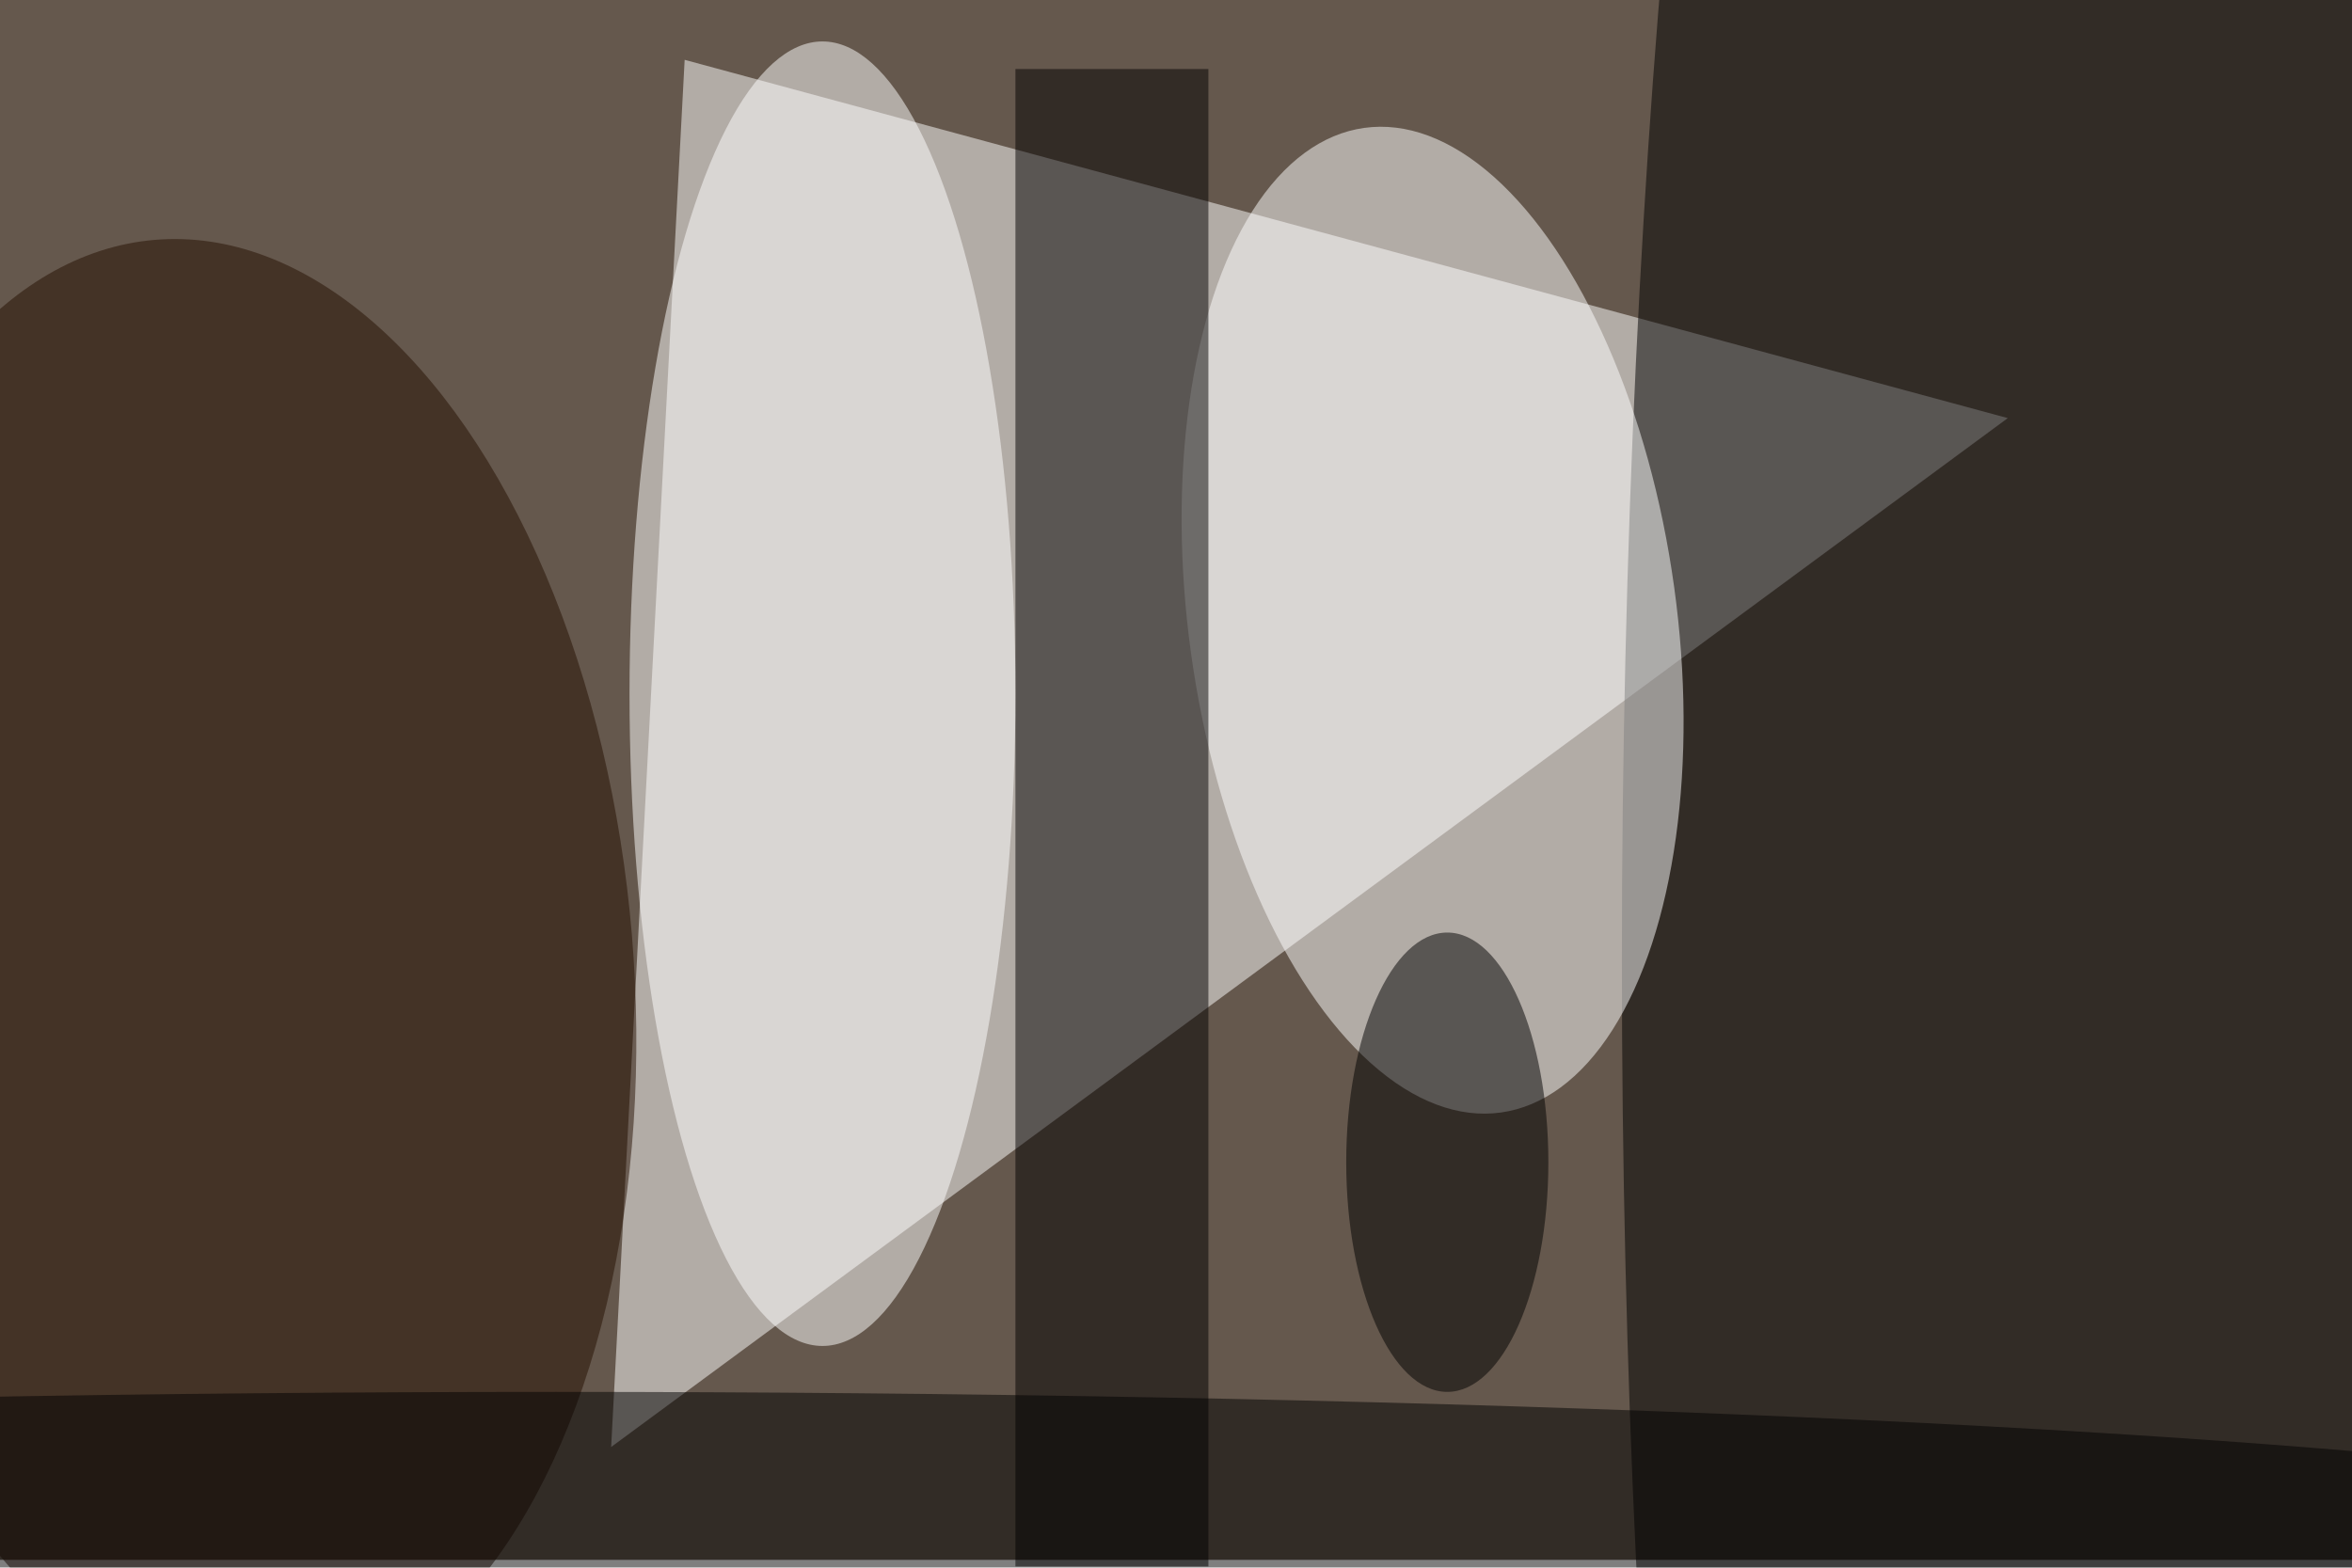 <svg xmlns="http://www.w3.org/2000/svg" viewBox="0 0 900 600"><filter id="b"><feGaussianBlur stdDeviation="12" /></filter><path fill="#65584d" d="M0 0h900v597H0z"/><g filter="url(#b)" transform="translate(1.8 1.8) scale(3.516)" fill-opacity=".5"><path fill="#fff" d="M66 157L74 6l144 39z"/><ellipse cx="220" cy="104" rx="44" ry="249"/><ellipse fill="#fff" rx="1" ry="1" transform="matrix(26.285 -3.647 7.436 53.59 155.4 67)"/><path fill="#030000" d="M110 7h21v163h-21z"/><ellipse fill="#250e00" rx="1" ry="1" transform="matrix(6.668 79.401 -45.254 3.8 23 105)"/><ellipse fill="#fff" cx="89" cy="75" rx="21" ry="71"/><ellipse cx="60" cy="169" rx="255" ry="18"/><ellipse cx="157" cy="126" rx="11" ry="25"/></g></svg>